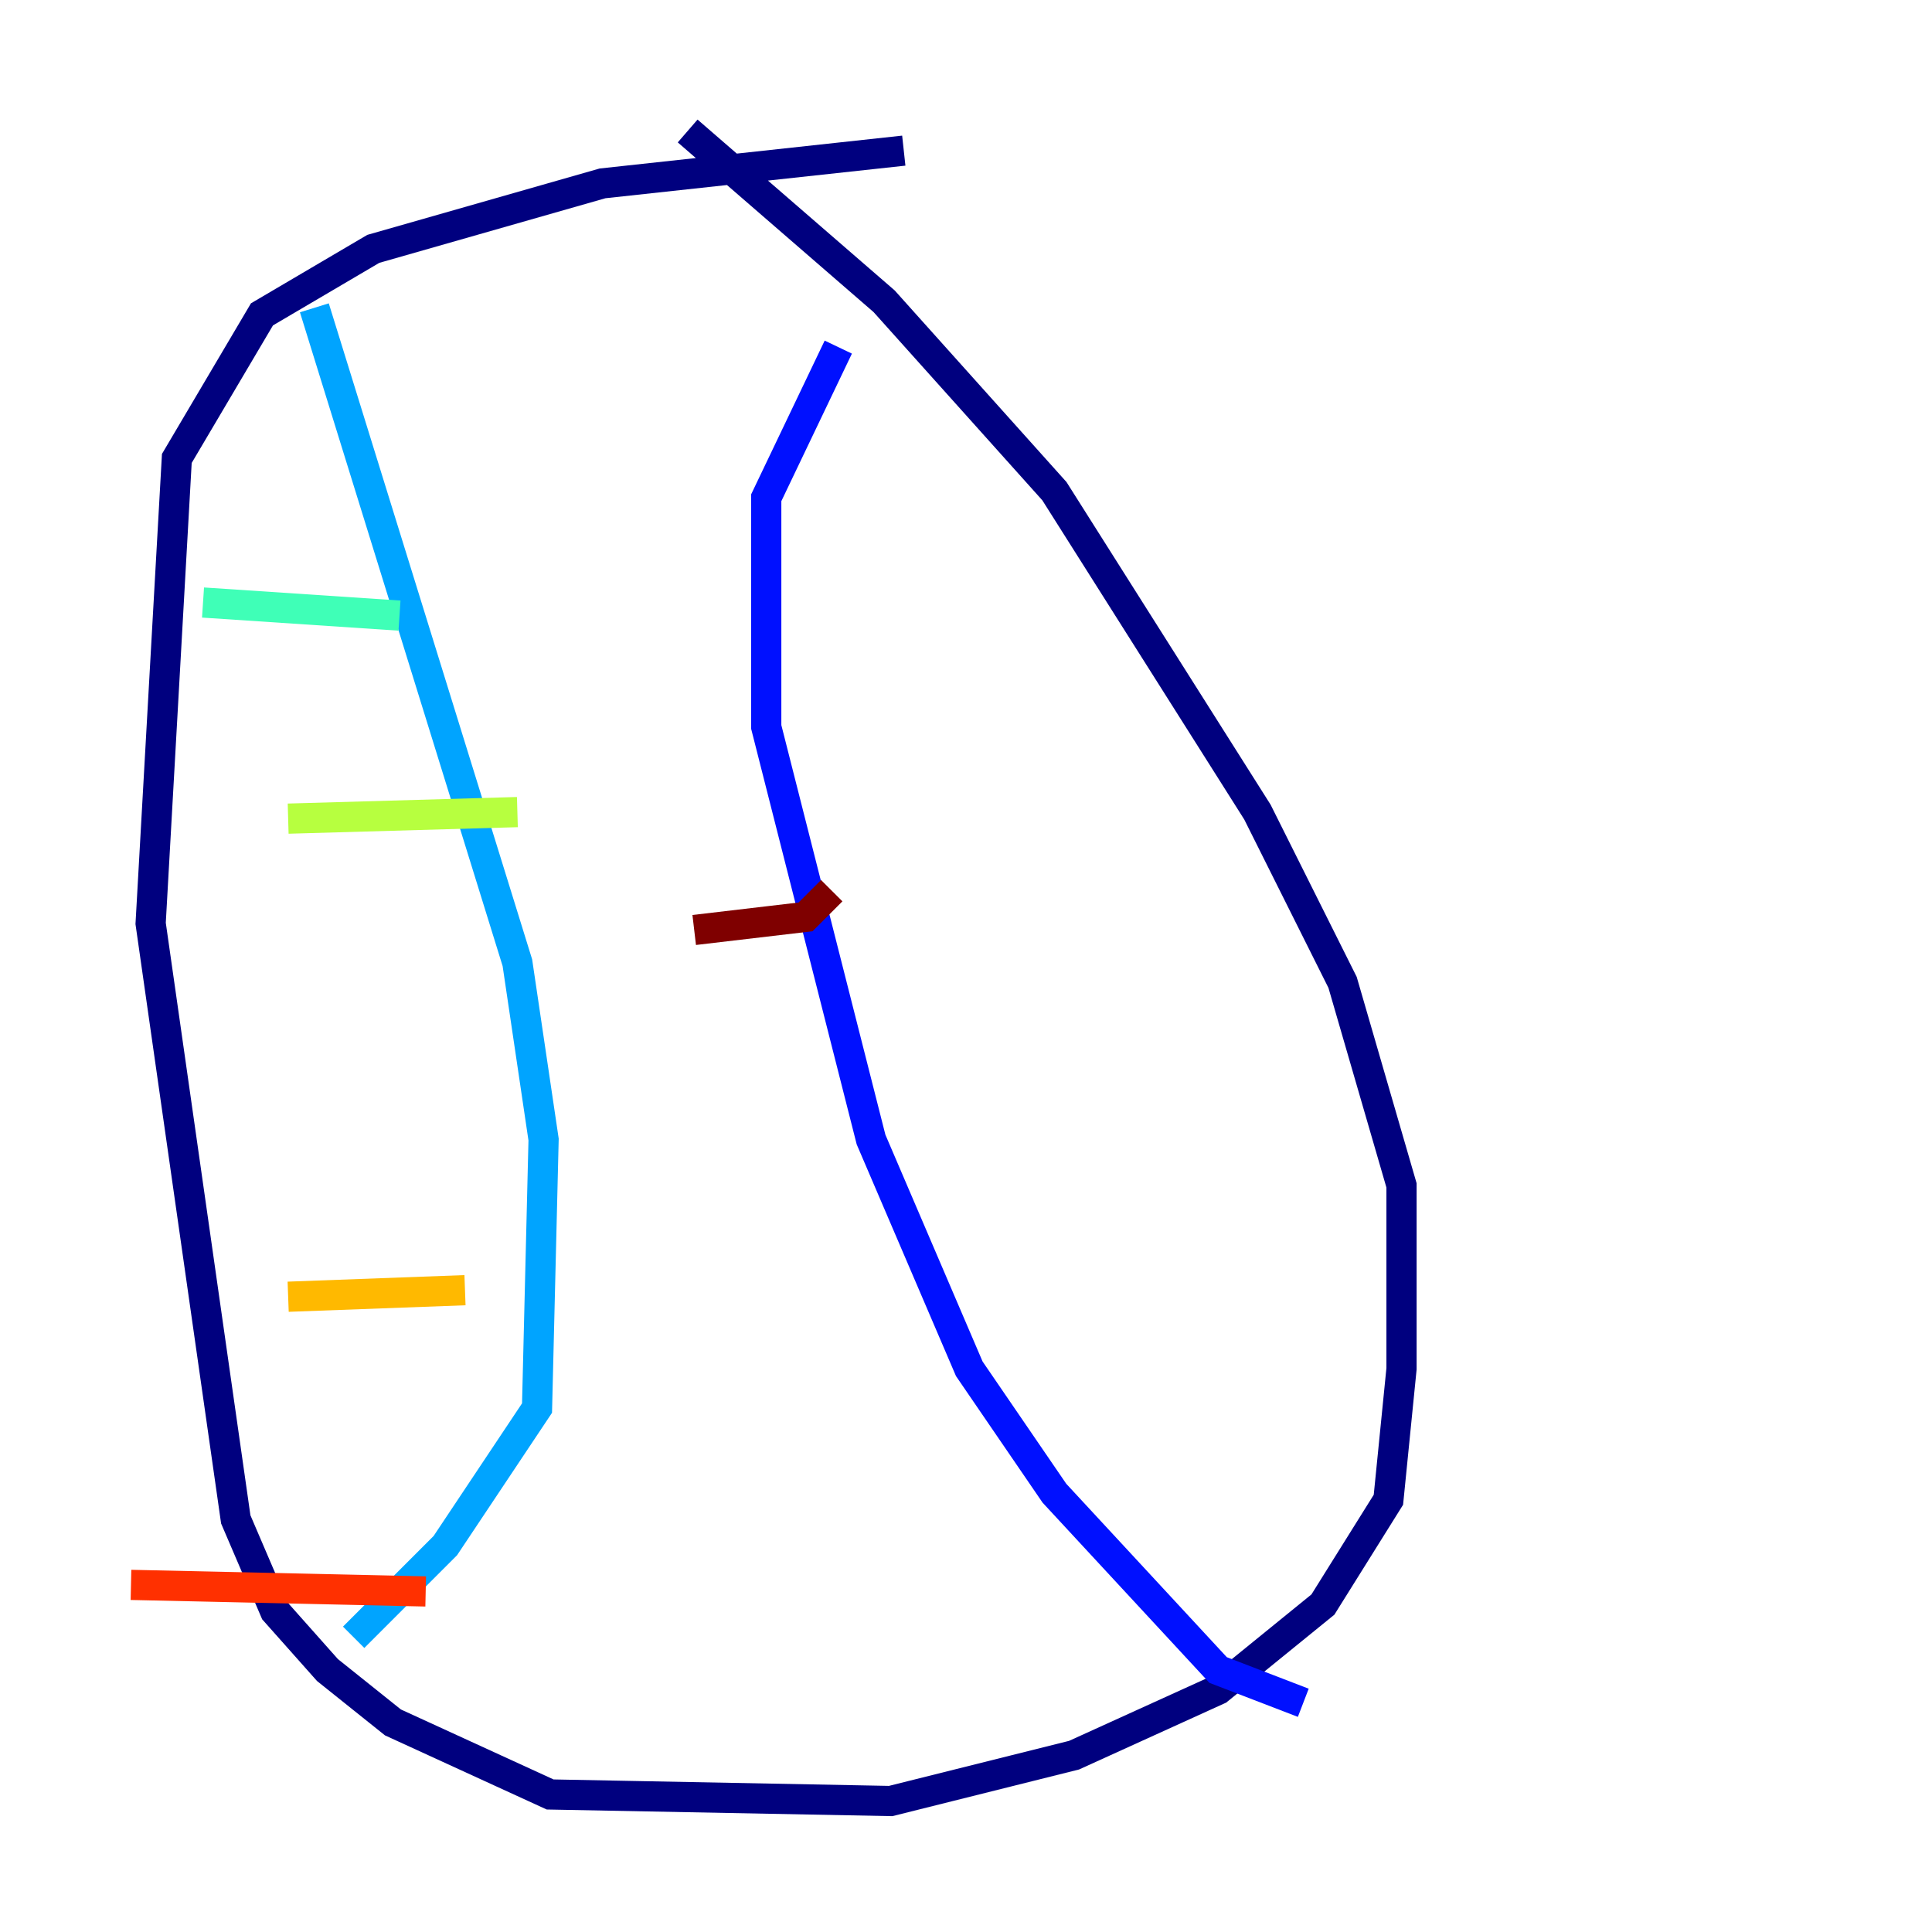 <?xml version="1.0" encoding="utf-8" ?>
<svg baseProfile="tiny" height="128" version="1.2" viewBox="0,0,128,128" width="128" xmlns="http://www.w3.org/2000/svg" xmlns:ev="http://www.w3.org/2001/xml-events" xmlns:xlink="http://www.w3.org/1999/xlink"><defs /><polyline fill="none" points="59.878,9.98 39.919,12.149 24.732,16.488 17.356,20.827 11.715,30.373 9.98,61.18 15.62,100.664 18.224,106.739 21.695,110.644 26.034,114.115 36.447,118.888 59.01,119.322 71.159,116.285 80.705,111.946 87.647,106.305 91.986,99.363 92.854,90.685 92.854,78.536 88.949,65.085 83.308,53.803 69.858,32.542 58.576,19.959 45.559,8.678" stroke="#00007f" stroke-width="2" /><polyline fill="none" points="86.346,112.814 80.705,110.644 69.858,98.929 64.217,90.685 57.709,75.498 50.766,48.163 50.766,32.976 55.539,22.997" stroke="#0010ff" stroke-width="2" /><polyline fill="none" points="20.827,20.393 34.278,63.783 36.014,75.498 35.58,93.288 29.505,102.4 23.43,108.475" stroke="#00a4ff" stroke-width="2" /><polyline fill="none" points="26.468,40.786 13.451,39.919" stroke="#3fffb7" stroke-width="2" /><polyline fill="none" points="34.278,53.803 19.091,54.237" stroke="#b7ff3f" stroke-width="2" /><polyline fill="none" points="30.807,85.478 19.091,85.912" stroke="#ffb900" stroke-width="2" /><polyline fill="none" points="28.203,105.437 8.678,105.003" stroke="#ff3000" stroke-width="2" /><polyline fill="none" points="45.993,61.614 53.37,60.746 55.105,59.01" stroke="#7f0000" stroke-width="2" /></svg>